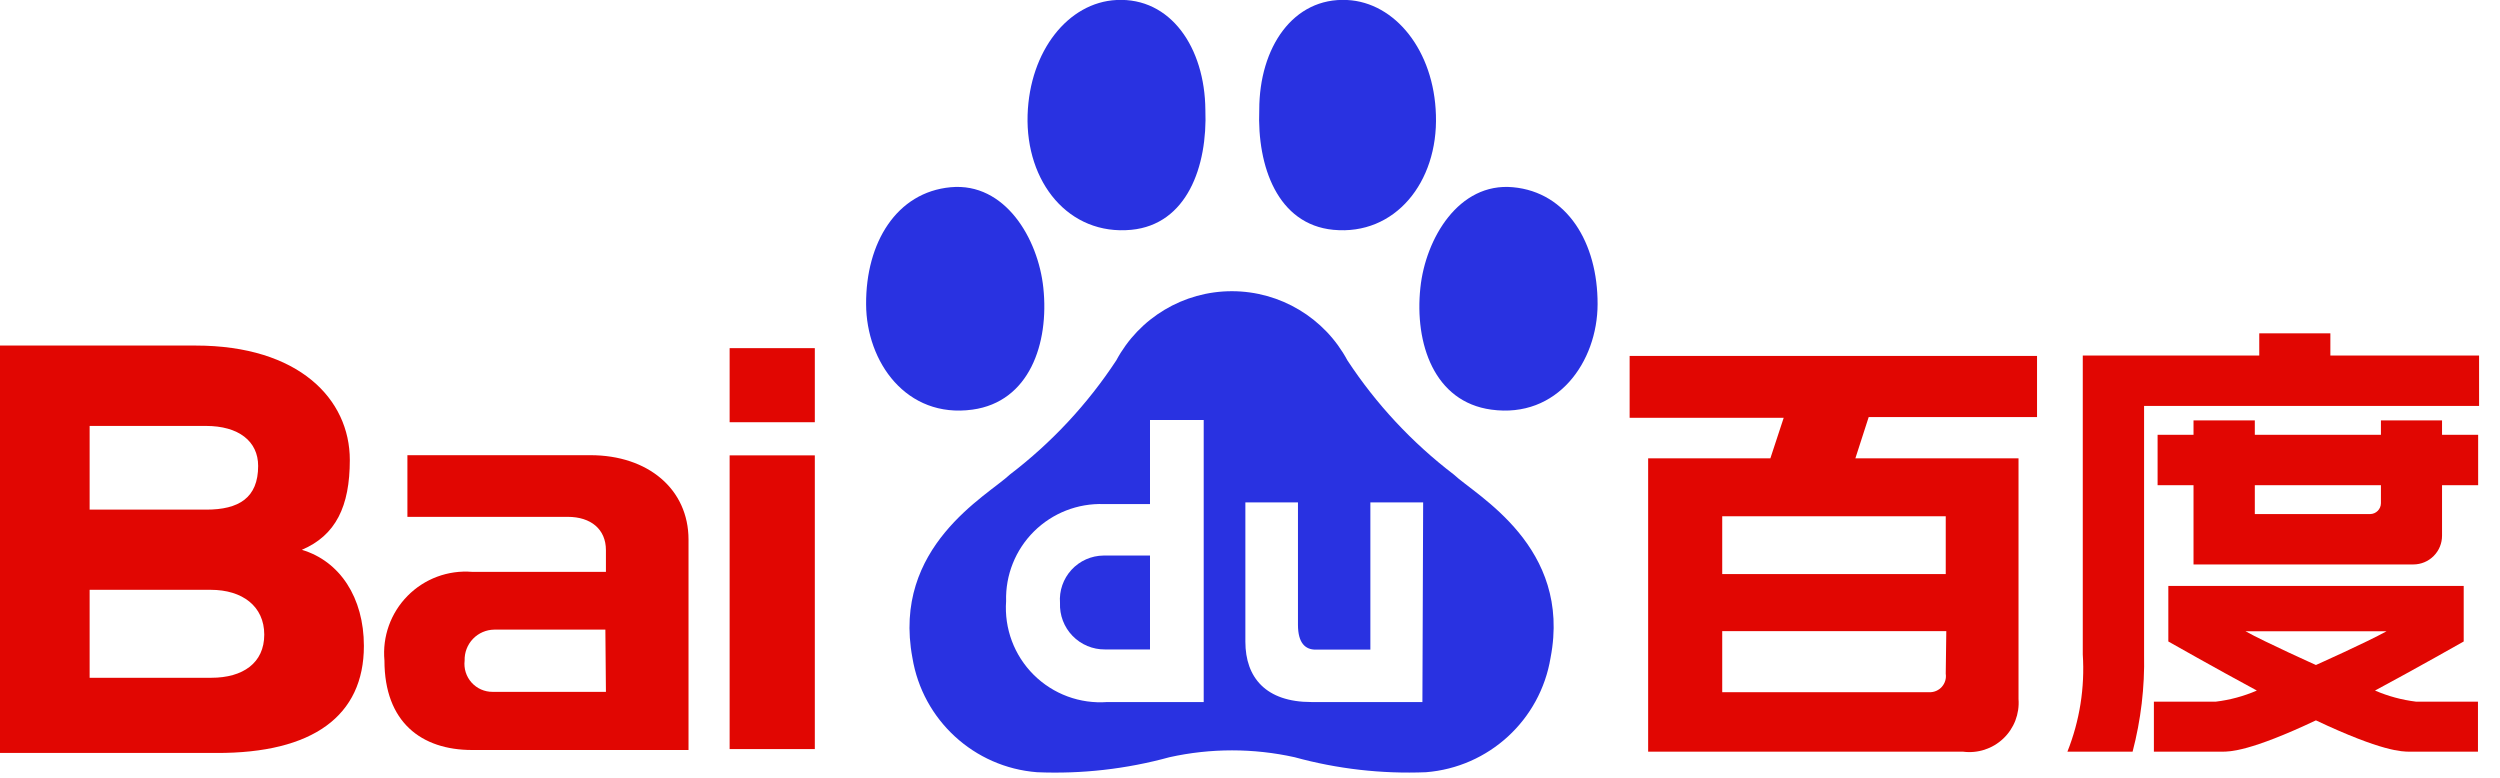 <?xml version="1.0" encoding="UTF-8"?>
<svg width="135px" height="42px" viewBox="0 0 135 42" version="1.1" xmlns="http://www.w3.org/2000/svg" xmlns:xlink="http://www.w3.org/1999/xlink">
    <title>Slice</title>
    <g id="Page-1" stroke="none" stroke-width="1" fill="none" fill-rule="evenodd">
        <g id="Group" transform="translate(0, -0.006)" fill-rule="nonzero">
            <path d="M52.51,22.126 C55.58,21.706 56.66,18.566 56.34,15.546 C56.06,12.886 54.27,9.846 51.34,10.116 C48.41,10.386 46.75,13.116 46.77,16.436 C46.78,19.546 48.94,22.616 52.51,22.126 Z" id="Path" fill="#2932E1"></path>
            <path d="M61.09,12.416 C64.09,12.126 65.21,9.006 65.09,5.936 C65.06,2.566 63.21,-0.144 60.29,0.006 C57.69,0.136 55.6,2.746 55.49,6.216 C55.38,9.846 57.71,12.736 61.09,12.416 Z" id="Path" fill="#2932E1"></path>
            <path d="M80.53,22.126 C77.45,21.706 76.38,18.566 76.7,15.546 C76.98,12.886 78.77,9.846 81.7,10.116 C84.63,10.386 86.28,13.116 86.27,16.436 C86.26,19.546 84.1,22.616 80.53,22.126 Z" id="Path" fill="#2932E1"></path>
            <path d="M72,12.416 C69,12.126 67.88,9.006 68,5.936 C68,2.566 69.83,-0.144 72.75,0.006 C75.34,0.136 77.44,2.746 77.54,6.216 C77.66,9.846 75.33,12.736 72,12.416 Z" id="Path" fill="#2932E1"></path>
            <path d="M78.5,25.626 C76.253,23.911 74.312,21.828 72.76,19.466 C71.527,17.166 69.129,15.731 66.52,15.731 C63.911,15.731 61.513,17.166 60.28,19.466 C58.728,21.828 56.787,23.911 54.54,25.626 C53.32,26.776 48.15,29.526 49.27,35.526 C49.822,38.89 52.601,41.442 56,41.706 C58.411,41.808 60.823,41.535 63.15,40.896 C65.376,40.402 67.684,40.402 69.91,40.896 C72.217,41.53 74.609,41.803 77,41.706 C80.398,41.439 83.175,38.888 83.73,35.526 C84.89,29.526 79.72,26.776 78.5,25.626 Z M65,37.916 L59.8,37.916 C58.321,38.027 56.868,37.49 55.817,36.443 C54.767,35.397 54.224,33.945 54.33,32.466 C54.29,31.057 54.835,29.695 55.835,28.703 C56.836,27.71 58.202,27.176 59.61,27.226 L62.1,27.226 L62.1,22.686 L65,22.686 L65,37.916 Z M76.81,37.916 L70.81,37.916 C68.36,37.916 67.25,36.596 67.25,34.656 L67.25,27.136 L70.09,27.136 L70.09,33.746 C70.09,34.746 70.5,35.086 71.04,35.086 L74,35.086 L74,27.136 L76.85,27.136 L76.81,37.916 Z" id="Shape" fill="#2932E1"></path>
            <path d="M57.24,32.566 C57.213,33.226 57.457,33.868 57.916,34.342 C58.376,34.817 59.01,35.082 59.67,35.076 L62.1,35.076 L62.1,30.006 L59.59,30.006 C58.932,30.012 58.305,30.291 57.86,30.776 C57.415,31.261 57.19,31.909 57.24,32.566 Z" id="Path" fill="#2932E1"></path>
            <path d="M39.4,40.456 L44,40.456 L44,24.596 L39.4,24.596 L39.4,40.456 Z M39.4,18.806 L39.4,22.806 L44,22.806 L44,18.806 L39.4,18.806 Z" id="Shape" fill="#E10602"></path>
            <path d="M32.72,37.366 L26.6,37.366 C26.166,37.369 25.752,37.185 25.463,36.862 C25.174,36.539 25.038,36.107 25.09,35.676 C25.077,35.241 25.239,34.819 25.539,34.505 C25.84,34.191 26.255,34.011 26.69,34.006 L32.69,34.006 L32.72,37.366 Z M31.88,24.586 L22,24.586 L22,27.916 L30.66,27.916 C31.91,27.916 32.72,28.586 32.72,29.716 L32.72,30.886 L25.49,30.886 C24.196,30.783 22.923,31.257 22.011,32.181 C21.099,33.104 20.641,34.383 20.76,35.676 C20.76,39.006 22.76,40.506 25.49,40.506 L37.18,40.506 L37.18,29.146 C37.18,26.426 35,24.586 31.88,24.586 Z" id="Shape" fill="#E10602"></path>
            <path d="M11.14,27.526 L4.84,27.526 L4.84,23.006 L11.12,23.006 C12.89,23.006 13.94,23.836 13.94,25.166 C13.94,26.896 12.89,27.526 11.14,27.526 Z M11.41,36.606 L4.84,36.606 L4.84,31.856 L11.38,31.856 C13.09,31.856 14.27,32.746 14.27,34.276 C14.27,35.806 13.12,36.606 11.41,36.606 Z M19.65,34.886 C19.65,32.276 18.35,30.306 16.3,29.696 C18.13,28.916 18.89,27.356 18.89,24.846 C18.89,21.566 16.15,18.666 10.56,18.666 L4.61852778e-14,18.666 L4.61852778e-14,40.666 L11.68,40.666 C16.89,40.686 19.65,38.666 19.65,34.886 Z" id="Shape" fill="#E10602"></path>
            <path d="M105.07,27.886 L105.07,31.006 L93,31.006 L93,27.886 L105.07,27.886 Z M105.07,36.386 C105.108,36.64 105.033,36.898 104.863,37.091 C104.693,37.284 104.447,37.392 104.19,37.386 L93,37.386 L93,34.086 L105.1,34.086 L105.07,36.386 Z M110,22.526 L110,19.226 L88,19.226 L88,22.566 L96.32,22.566 L95.6,24.756 L89,24.756 L89,40.596 L106,40.596 C106.795,40.701 107.594,40.442 108.176,39.89 C108.759,39.339 109.061,38.555 109,37.756 L109,24.756 L100.19,24.756 L100.91,22.526 L110,22.526 Z" id="Shape" fill="#E10602"></path>
            <path d="M131.87,22.706 L128.57,22.706 L128.57,23.486 L121.76,23.486 L121.76,22.706 L118.45,22.706 L118.45,23.486 L116.51,23.486 L116.51,26.206 L118.45,26.206 L118.45,30.486 L130.32,30.486 C130.733,30.486 131.129,30.321 131.42,30.028 C131.711,29.736 131.873,29.339 131.87,28.926 L131.87,26.206 L133.82,26.206 L133.82,23.486 L131.87,23.486 L131.87,22.706 Z M128.57,27.176 C128.57,27.502 128.306,27.766 127.98,27.766 L121.76,27.766 L121.76,26.206 L128.57,26.206 L128.57,27.176 Z" id="Shape" fill="#E10602"></path>
            <path d="M125.84,19.206 L125.84,18.006 L122,18.006 L122,19.206 L112.47,19.206 L112.47,35.346 C112.586,37.136 112.303,38.929 111.64,40.596 L115.16,40.596 C115.609,38.883 115.818,37.116 115.78,35.346 L115.78,21.926 L133.87,21.926 L133.87,19.206 L125.84,19.206 Z" id="Path" fill="#E10602"></path>
            <path d="M128.25,37.296 C130.45,36.116 133.04,34.646 133.04,34.646 L133.04,31.646 L117.09,31.646 L117.09,34.646 C117.09,34.646 119.68,36.116 121.87,37.296 C121.163,37.602 120.415,37.804 119.65,37.896 L116.31,37.896 L116.31,40.596 L120,40.596 C120.4,40.596 121.48,40.596 125.06,38.906 L125.06,38.906 C128.64,40.596 129.72,40.596 130.12,40.596 L133.81,40.596 L133.81,37.896 L130.47,37.896 C129.705,37.803 128.958,37.601 128.25,37.296 L128.25,37.296 Z M125.06,35.916 C125.06,35.916 122.32,34.686 121.26,34.096 L128.87,34.096 C127.81,34.686 125.06,35.916 125.06,35.916 Z" id="Shape" fill="#E10602"></path>
        </g>
    </g>
</svg>